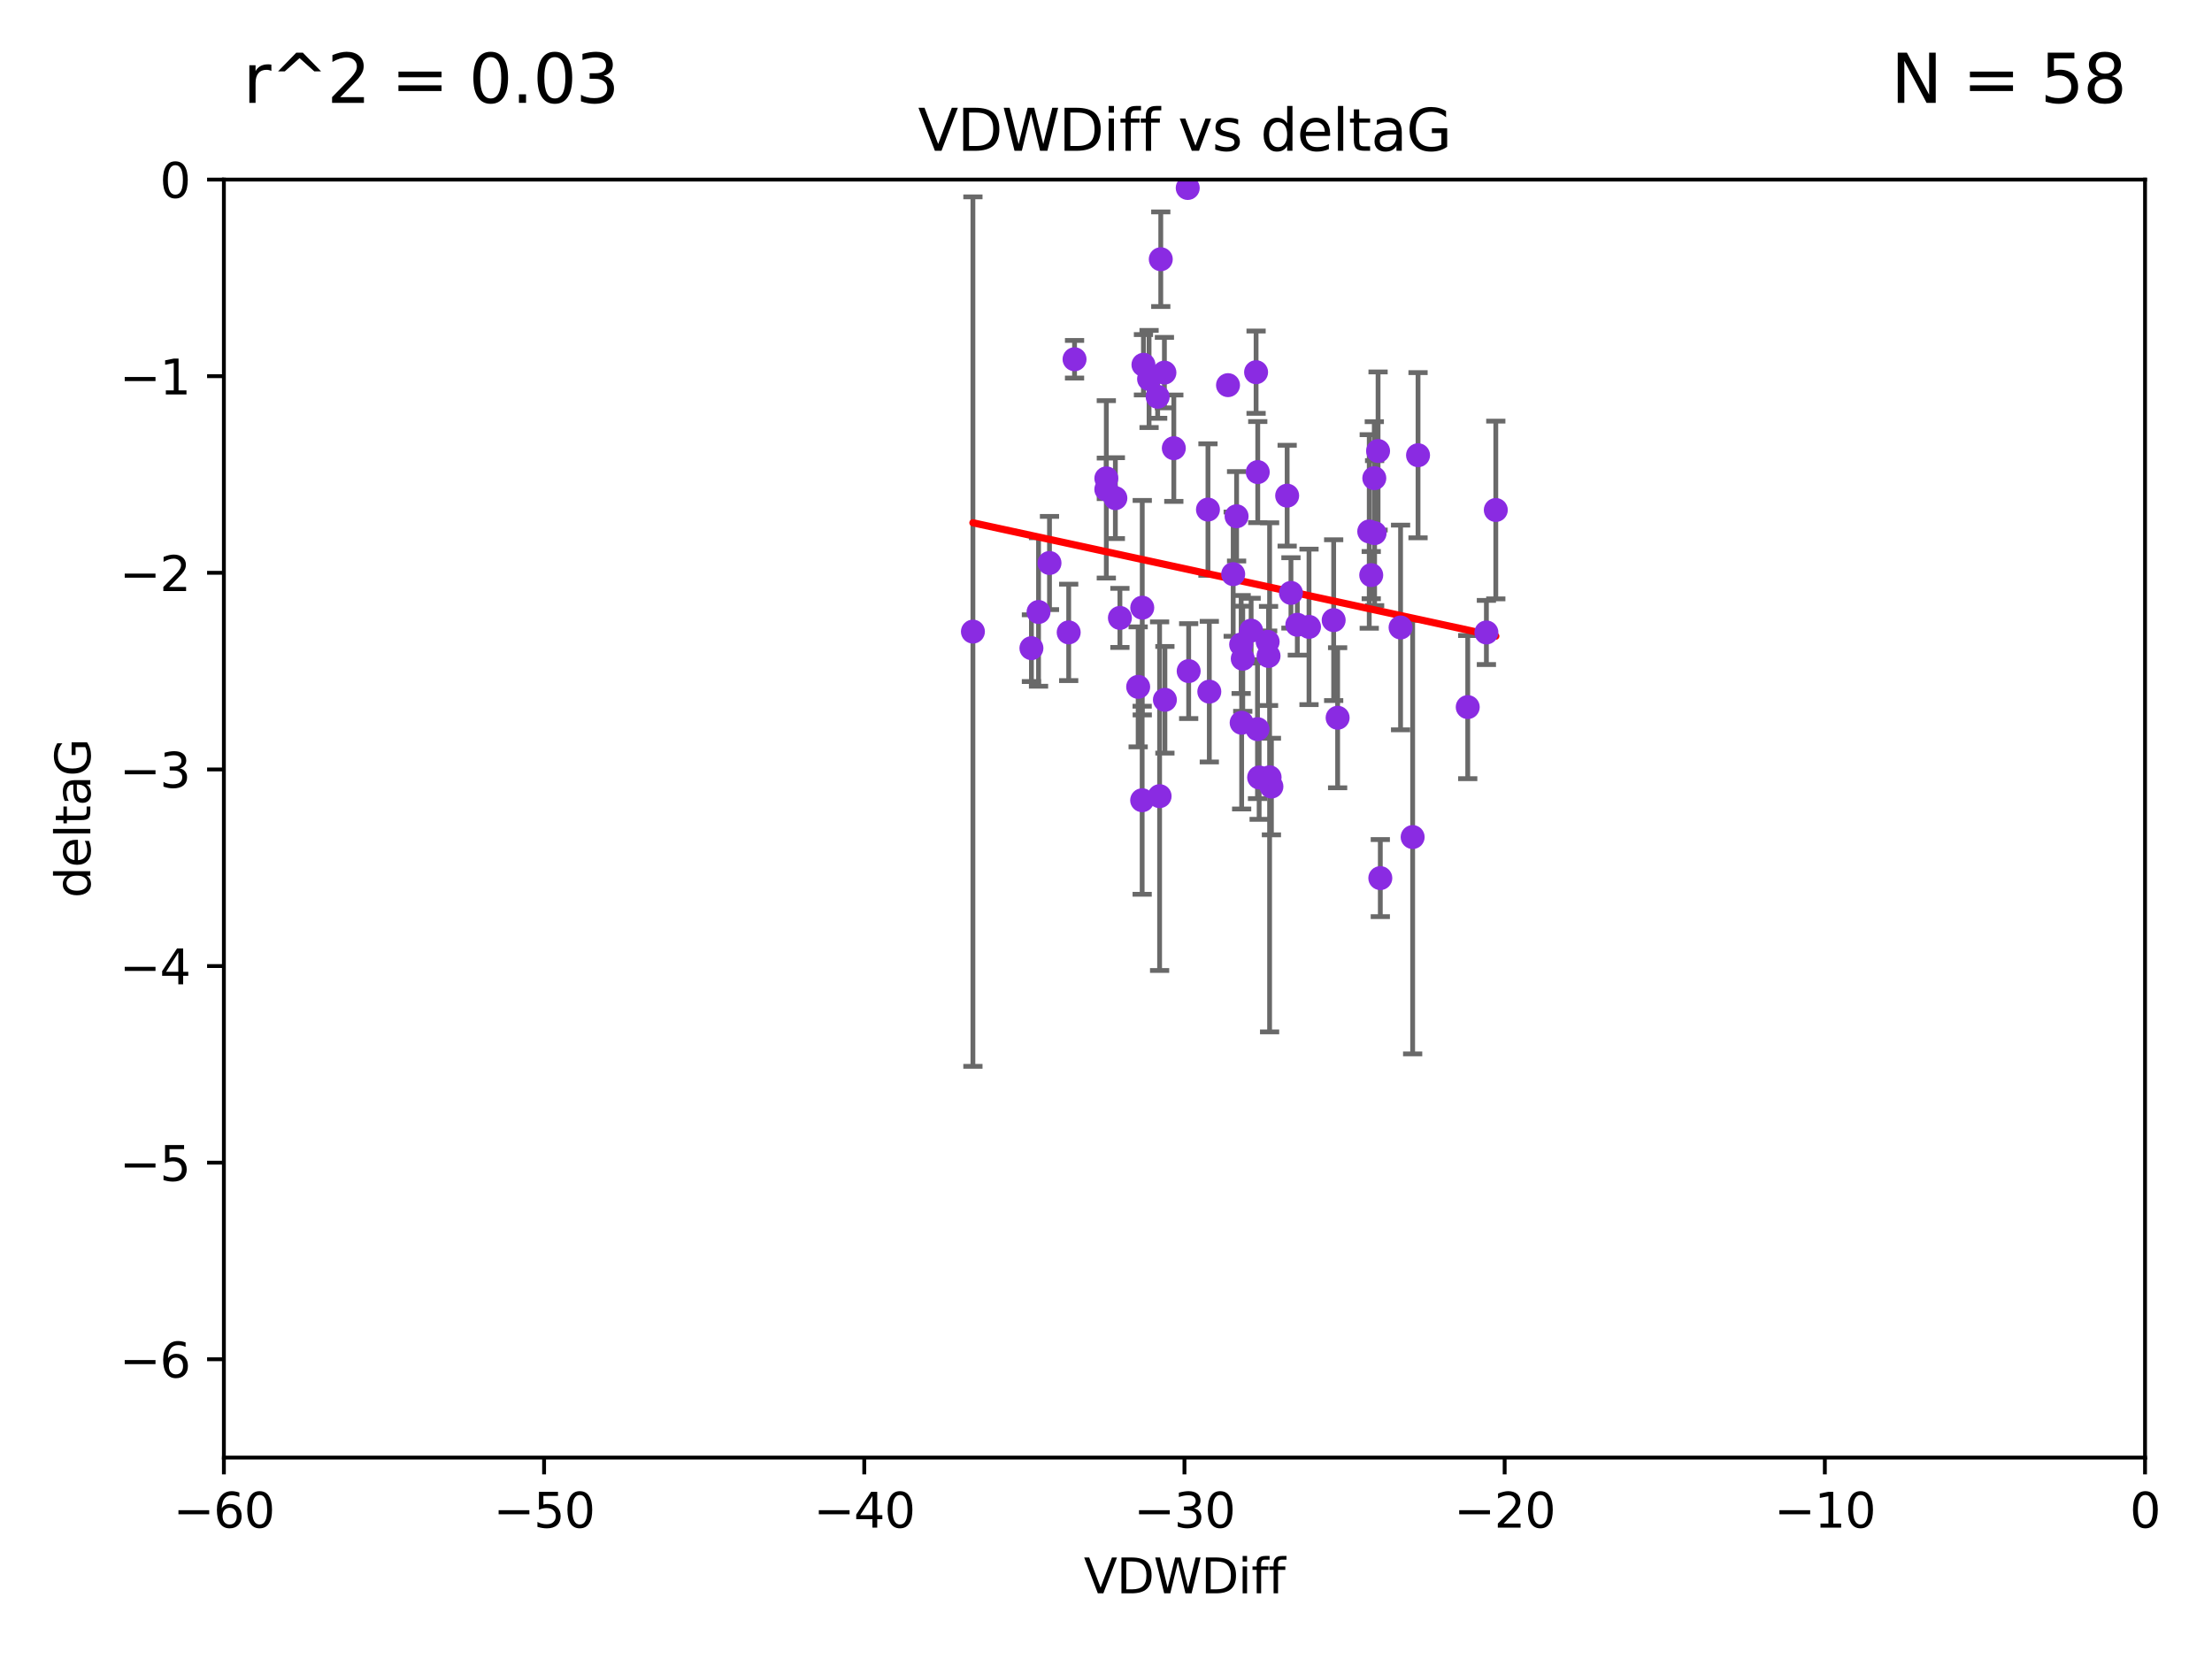 <?xml version="1.0" encoding="utf-8" standalone="no"?>
<!DOCTYPE svg PUBLIC "-//W3C//DTD SVG 1.1//EN"
  "http://www.w3.org/Graphics/SVG/1.1/DTD/svg11.dtd">
<svg xmlns:xlink="http://www.w3.org/1999/xlink" width="460.8pt" height="345.6pt" viewBox="0 0 460.8 345.6" xmlns="http://www.w3.org/2000/svg" version="1.1">
 <defs>
  <style type="text/css">*{stroke-linejoin: round; stroke-linecap: butt}</style>
 </defs>
 <g id="figure_1">
  <g id="patch_1">
   <path d="M 0 345.6 
L 460.8 345.6 
L 460.8 0 
L 0 0 
z
" style="fill: #ffffff"/>
  </g>
  <g id="axes_1">
   <g id="patch_2">
    <path d="M 46.64 303.64 
L 446.85 303.64 
L 446.85 37.411 
L 46.64 37.411 
z
" style="fill: #ffffff"/>
   </g>
   <g id="PathCollection_1">
    <defs>
     <path id="m2005859d68" d="M 0 1.118 
C 0.297 1.118 0.581 1 0.791 0.791 
C 1 0.581 1.118 0.297 1.118 0 
C 1.118 -0.297 1 -0.581 0.791 -0.791 
C 0.581 -1 0.297 -1.118 0 -1.118 
C -0.297 -1.118 -0.581 -1 -0.791 -0.791 
C -1 -0.581 -1.118 -0.297 -1.118 0 
C -1.118 0.297 -1 0.581 -0.791 0.791 
C -0.581 1 -0.297 1.118 0 1.118 
z
" style="stroke: #8a2be2"/>
    </defs>
    <g clip-path="url(#p3352adc3b6)">
     <use xlink:href="#m2005859d68" x="222.628" y="131.738" style="fill: #8a2be2; stroke: #8a2be2"/>
     <use xlink:href="#m2005859d68" x="270.255" y="130.152" style="fill: #8a2be2; stroke: #8a2be2"/>
     <use xlink:href="#m2005859d68" x="272.691" y="130.591" style="fill: #8a2be2; stroke: #8a2be2"/>
     <use xlink:href="#m2005859d68" x="232.351" y="103.772" style="fill: #8a2be2; stroke: #8a2be2"/>
     <use xlink:href="#m2005859d68" x="218.629" y="117.281" style="fill: #8a2be2; stroke: #8a2be2"/>
     <use xlink:href="#m2005859d68" x="241.81" y="54" style="fill: #8a2be2; stroke: #8a2be2"/>
     <use xlink:href="#m2005859d68" x="285.653" y="119.807" style="fill: #8a2be2; stroke: #8a2be2"/>
     <use xlink:href="#m2005859d68" x="216.346" y="127.49" style="fill: #8a2be2; stroke: #8a2be2"/>
     <use xlink:href="#m2005859d68" x="251.922" y="144.083" style="fill: #8a2be2; stroke: #8a2be2"/>
     <use xlink:href="#m2005859d68" x="257.603" y="107.55" style="fill: #8a2be2; stroke: #8a2be2"/>
     <use xlink:href="#m2005859d68" x="247.623" y="139.804" style="fill: #8a2be2; stroke: #8a2be2"/>
     <use xlink:href="#m2005859d68" x="237.933" y="166.706" style="fill: #8a2be2; stroke: #8a2be2"/>
     <use xlink:href="#m2005859d68" x="277.828" y="129.186" style="fill: #8a2be2; stroke: #8a2be2"/>
     <use xlink:href="#m2005859d68" x="233.298" y="128.721" style="fill: #8a2be2; stroke: #8a2be2"/>
     <use xlink:href="#m2005859d68" x="237.952" y="126.591" style="fill: #8a2be2; stroke: #8a2be2"/>
     <use xlink:href="#m2005859d68" x="295.403" y="94.831" style="fill: #8a2be2; stroke: #8a2be2"/>
     <use xlink:href="#m2005859d68" x="251.64" y="106.155" style="fill: #8a2be2; stroke: #8a2be2"/>
     <use xlink:href="#m2005859d68" x="230.466" y="101.94" style="fill: #8a2be2; stroke: #8a2be2"/>
     <use xlink:href="#m2005859d68" x="230.472" y="99.652" style="fill: #8a2be2; stroke: #8a2be2"/>
     <use xlink:href="#m2005859d68" x="264.48" y="161.933" style="fill: #8a2be2; stroke: #8a2be2"/>
     <use xlink:href="#m2005859d68" x="262.013" y="98.346" style="fill: #8a2be2; stroke: #8a2be2"/>
     <use xlink:href="#m2005859d68" x="264.859" y="163.849" style="fill: #8a2be2; stroke: #8a2be2"/>
     <use xlink:href="#m2005859d68" x="305.756" y="147.302" style="fill: #8a2be2; stroke: #8a2be2"/>
     <use xlink:href="#m2005859d68" x="242.569" y="77.62" style="fill: #8a2be2; stroke: #8a2be2"/>
     <use xlink:href="#m2005859d68" x="286.356" y="111.058" style="fill: #8a2be2; stroke: #8a2be2"/>
     <use xlink:href="#m2005859d68" x="294.281" y="174.377" style="fill: #8a2be2; stroke: #8a2be2"/>
     <use xlink:href="#m2005859d68" x="241.567" y="165.854" style="fill: #8a2be2; stroke: #8a2be2"/>
     <use xlink:href="#m2005859d68" x="202.676" y="131.573" style="fill: #8a2be2; stroke: #8a2be2"/>
     <use xlink:href="#m2005859d68" x="264.077" y="133.69" style="fill: #8a2be2; stroke: #8a2be2"/>
     <use xlink:href="#m2005859d68" x="247.425" y="39.16" style="fill: #8a2be2; stroke: #8a2be2"/>
     <use xlink:href="#m2005859d68" x="214.864" y="135.024" style="fill: #8a2be2; stroke: #8a2be2"/>
     <use xlink:href="#m2005859d68" x="278.652" y="149.522" style="fill: #8a2be2; stroke: #8a2be2"/>
     <use xlink:href="#m2005859d68" x="258.889" y="137.229" style="fill: #8a2be2; stroke: #8a2be2"/>
     <use xlink:href="#m2005859d68" x="244.528" y="93.369" style="fill: #8a2be2; stroke: #8a2be2"/>
     <use xlink:href="#m2005859d68" x="237.101" y="143.085" style="fill: #8a2be2; stroke: #8a2be2"/>
     <use xlink:href="#m2005859d68" x="268.928" y="123.512" style="fill: #8a2be2; stroke: #8a2be2"/>
     <use xlink:href="#m2005859d68" x="241.163" y="82.653" style="fill: #8a2be2; stroke: #8a2be2"/>
     <use xlink:href="#m2005859d68" x="255.818" y="80.234" style="fill: #8a2be2; stroke: #8a2be2"/>
     <use xlink:href="#m2005859d68" x="223.848" y="74.836" style="fill: #8a2be2; stroke: #8a2be2"/>
     <use xlink:href="#m2005859d68" x="285.238" y="110.714" style="fill: #8a2be2; stroke: #8a2be2"/>
     <use xlink:href="#m2005859d68" x="238.202" y="75.988" style="fill: #8a2be2; stroke: #8a2be2"/>
     <use xlink:href="#m2005859d68" x="239.372" y="78.949" style="fill: #8a2be2; stroke: #8a2be2"/>
     <use xlink:href="#m2005859d68" x="286.292" y="99.615" style="fill: #8a2be2; stroke: #8a2be2"/>
     <use xlink:href="#m2005859d68" x="256.898" y="119.604" style="fill: #8a2be2; stroke: #8a2be2"/>
     <use xlink:href="#m2005859d68" x="260.633" y="131.372" style="fill: #8a2be2; stroke: #8a2be2"/>
     <use xlink:href="#m2005859d68" x="309.644" y="131.753" style="fill: #8a2be2; stroke: #8a2be2"/>
     <use xlink:href="#m2005859d68" x="311.603" y="106.242" style="fill: #8a2be2; stroke: #8a2be2"/>
     <use xlink:href="#m2005859d68" x="261.962" y="151.893" style="fill: #8a2be2; stroke: #8a2be2"/>
     <use xlink:href="#m2005859d68" x="291.765" y="130.716" style="fill: #8a2be2; stroke: #8a2be2"/>
     <use xlink:href="#m2005859d68" x="287.544" y="182.925" style="fill: #8a2be2; stroke: #8a2be2"/>
     <use xlink:href="#m2005859d68" x="261.666" y="77.536" style="fill: #8a2be2; stroke: #8a2be2"/>
     <use xlink:href="#m2005859d68" x="264.26" y="136.649" style="fill: #8a2be2; stroke: #8a2be2"/>
     <use xlink:href="#m2005859d68" x="287.077" y="93.95" style="fill: #8a2be2; stroke: #8a2be2"/>
     <use xlink:href="#m2005859d68" x="262.303" y="161.962" style="fill: #8a2be2; stroke: #8a2be2"/>
     <use xlink:href="#m2005859d68" x="242.67" y="145.779" style="fill: #8a2be2; stroke: #8a2be2"/>
     <use xlink:href="#m2005859d68" x="258.557" y="134.259" style="fill: #8a2be2; stroke: #8a2be2"/>
     <use xlink:href="#m2005859d68" x="268.139" y="103.254" style="fill: #8a2be2; stroke: #8a2be2"/>
     <use xlink:href="#m2005859d68" x="258.659" y="150.563" style="fill: #8a2be2; stroke: #8a2be2"/>
    </g>
   </g>
   <g id="matplotlib.axis_1">
    <g id="xtick_1">
     <g id="line2d_1">
      <defs>
       <path id="md7837540b9" d="M 0 0 
L 0 3.5 
" style="stroke: #000000; stroke-width: 0.8"/>
      </defs>
      <g>
       <use xlink:href="#md7837540b9" x="46.64" y="303.64" style="stroke: #000000; stroke-width: 0.8"/>
      </g>
     </g>
     <g id="text_1">
      <!-- −60 -->
      <g transform="translate(36.088 318.238)scale(0.1 -0.1)">
       <defs>
        <path id="DejaVuSans-2212" d="M 678 2272 
L 4684 2272 
L 4684 1741 
L 678 1741 
L 678 2272 
z
" transform="scale(0.016)"/>
        <path id="DejaVuSans-36" d="M 2113 2584 
Q 1688 2584 1439 2293 
Q 1191 2003 1191 1497 
Q 1191 994 1439 701 
Q 1688 409 2113 409 
Q 2538 409 2786 701 
Q 3034 994 3034 1497 
Q 3034 2003 2786 2293 
Q 2538 2584 2113 2584 
z
M 3366 4563 
L 3366 3988 
Q 3128 4100 2886 4159 
Q 2644 4219 2406 4219 
Q 1781 4219 1451 3797 
Q 1122 3375 1075 2522 
Q 1259 2794 1537 2939 
Q 1816 3084 2150 3084 
Q 2853 3084 3261 2657 
Q 3669 2231 3669 1497 
Q 3669 778 3244 343 
Q 2819 -91 2113 -91 
Q 1303 -91 875 529 
Q 447 1150 447 2328 
Q 447 3434 972 4092 
Q 1497 4750 2381 4750 
Q 2619 4750 2861 4703 
Q 3103 4656 3366 4563 
z
" transform="scale(0.016)"/>
        <path id="DejaVuSans-30" d="M 2034 4250 
Q 1547 4250 1301 3770 
Q 1056 3291 1056 2328 
Q 1056 1369 1301 889 
Q 1547 409 2034 409 
Q 2525 409 2770 889 
Q 3016 1369 3016 2328 
Q 3016 3291 2770 3770 
Q 2525 4250 2034 4250 
z
M 2034 4750 
Q 2819 4750 3233 4129 
Q 3647 3509 3647 2328 
Q 3647 1150 3233 529 
Q 2819 -91 2034 -91 
Q 1250 -91 836 529 
Q 422 1150 422 2328 
Q 422 3509 836 4129 
Q 1250 4750 2034 4750 
z
" transform="scale(0.016)"/>
       </defs>
       <use xlink:href="#DejaVuSans-2212"/>
       <use xlink:href="#DejaVuSans-36" x="83.789"/>
       <use xlink:href="#DejaVuSans-30" x="147.412"/>
      </g>
     </g>
    </g>
    <g id="xtick_2">
     <g id="line2d_2">
      <g>
       <use xlink:href="#md7837540b9" x="113.342" y="303.64" style="stroke: #000000; stroke-width: 0.8"/>
      </g>
     </g>
     <g id="text_2">
      <!-- −50 -->
      <g transform="translate(102.789 318.238)scale(0.1 -0.1)">
       <defs>
        <path id="DejaVuSans-35" d="M 691 4666 
L 3169 4666 
L 3169 4134 
L 1269 4134 
L 1269 2991 
Q 1406 3038 1543 3061 
Q 1681 3084 1819 3084 
Q 2600 3084 3056 2656 
Q 3513 2228 3513 1497 
Q 3513 744 3044 326 
Q 2575 -91 1722 -91 
Q 1428 -91 1123 -41 
Q 819 9 494 109 
L 494 744 
Q 775 591 1075 516 
Q 1375 441 1709 441 
Q 2250 441 2565 725 
Q 2881 1009 2881 1497 
Q 2881 1984 2565 2268 
Q 2250 2553 1709 2553 
Q 1456 2553 1204 2497 
Q 953 2441 691 2322 
L 691 4666 
z
" transform="scale(0.016)"/>
       </defs>
       <use xlink:href="#DejaVuSans-2212"/>
       <use xlink:href="#DejaVuSans-35" x="83.789"/>
       <use xlink:href="#DejaVuSans-30" x="147.412"/>
      </g>
     </g>
    </g>
    <g id="xtick_3">
     <g id="line2d_3">
      <g>
       <use xlink:href="#md7837540b9" x="180.043" y="303.64" style="stroke: #000000; stroke-width: 0.8"/>
      </g>
     </g>
     <g id="text_3">
      <!-- −40 -->
      <g transform="translate(169.491 318.238)scale(0.1 -0.1)">
       <defs>
        <path id="DejaVuSans-34" d="M 2419 4116 
L 825 1625 
L 2419 1625 
L 2419 4116 
z
M 2253 4666 
L 3047 4666 
L 3047 1625 
L 3713 1625 
L 3713 1100 
L 3047 1100 
L 3047 0 
L 2419 0 
L 2419 1100 
L 313 1100 
L 313 1709 
L 2253 4666 
z
" transform="scale(0.016)"/>
       </defs>
       <use xlink:href="#DejaVuSans-2212"/>
       <use xlink:href="#DejaVuSans-34" x="83.789"/>
       <use xlink:href="#DejaVuSans-30" x="147.412"/>
      </g>
     </g>
    </g>
    <g id="xtick_4">
     <g id="line2d_4">
      <g>
       <use xlink:href="#md7837540b9" x="246.745" y="303.64" style="stroke: #000000; stroke-width: 0.8"/>
      </g>
     </g>
     <g id="text_4">
      <!-- −30 -->
      <g transform="translate(236.193 318.238)scale(0.1 -0.1)">
       <defs>
        <path id="DejaVuSans-33" d="M 2597 2516 
Q 3050 2419 3304 2112 
Q 3559 1806 3559 1356 
Q 3559 666 3084 287 
Q 2609 -91 1734 -91 
Q 1441 -91 1130 -33 
Q 819 25 488 141 
L 488 750 
Q 750 597 1062 519 
Q 1375 441 1716 441 
Q 2309 441 2620 675 
Q 2931 909 2931 1356 
Q 2931 1769 2642 2001 
Q 2353 2234 1838 2234 
L 1294 2234 
L 1294 2753 
L 1863 2753 
Q 2328 2753 2575 2939 
Q 2822 3125 2822 3475 
Q 2822 3834 2567 4026 
Q 2313 4219 1838 4219 
Q 1578 4219 1281 4162 
Q 984 4106 628 3988 
L 628 4550 
Q 988 4650 1302 4700 
Q 1616 4750 1894 4750 
Q 2613 4750 3031 4423 
Q 3450 4097 3450 3541 
Q 3450 3153 3228 2886 
Q 3006 2619 2597 2516 
z
" transform="scale(0.016)"/>
       </defs>
       <use xlink:href="#DejaVuSans-2212"/>
       <use xlink:href="#DejaVuSans-33" x="83.789"/>
       <use xlink:href="#DejaVuSans-30" x="147.412"/>
      </g>
     </g>
    </g>
    <g id="xtick_5">
     <g id="line2d_5">
      <g>
       <use xlink:href="#md7837540b9" x="313.447" y="303.64" style="stroke: #000000; stroke-width: 0.8"/>
      </g>
     </g>
     <g id="text_5">
      <!-- −20 -->
      <g transform="translate(302.894 318.238)scale(0.1 -0.1)">
       <defs>
        <path id="DejaVuSans-32" d="M 1228 531 
L 3431 531 
L 3431 0 
L 469 0 
L 469 531 
Q 828 903 1448 1529 
Q 2069 2156 2228 2338 
Q 2531 2678 2651 2914 
Q 2772 3150 2772 3378 
Q 2772 3750 2511 3984 
Q 2250 4219 1831 4219 
Q 1534 4219 1204 4116 
Q 875 4013 500 3803 
L 500 4441 
Q 881 4594 1212 4672 
Q 1544 4750 1819 4750 
Q 2544 4750 2975 4387 
Q 3406 4025 3406 3419 
Q 3406 3131 3298 2873 
Q 3191 2616 2906 2266 
Q 2828 2175 2409 1742 
Q 1991 1309 1228 531 
z
" transform="scale(0.016)"/>
       </defs>
       <use xlink:href="#DejaVuSans-2212"/>
       <use xlink:href="#DejaVuSans-32" x="83.789"/>
       <use xlink:href="#DejaVuSans-30" x="147.412"/>
      </g>
     </g>
    </g>
    <g id="xtick_6">
     <g id="line2d_6">
      <g>
       <use xlink:href="#md7837540b9" x="380.148" y="303.64" style="stroke: #000000; stroke-width: 0.8"/>
      </g>
     </g>
     <g id="text_6">
      <!-- −10 -->
      <g transform="translate(369.596 318.238)scale(0.1 -0.1)">
       <defs>
        <path id="DejaVuSans-31" d="M 794 531 
L 1825 531 
L 1825 4091 
L 703 3866 
L 703 4441 
L 1819 4666 
L 2450 4666 
L 2450 531 
L 3481 531 
L 3481 0 
L 794 0 
L 794 531 
z
" transform="scale(0.016)"/>
       </defs>
       <use xlink:href="#DejaVuSans-2212"/>
       <use xlink:href="#DejaVuSans-31" x="83.789"/>
       <use xlink:href="#DejaVuSans-30" x="147.412"/>
      </g>
     </g>
    </g>
    <g id="xtick_7">
     <g id="line2d_7">
      <g>
       <use xlink:href="#md7837540b9" x="446.85" y="303.64" style="stroke: #000000; stroke-width: 0.8"/>
      </g>
     </g>
     <g id="text_7">
      <!-- 0 -->
      <g transform="translate(443.669 318.238)scale(0.1 -0.1)">
       <use xlink:href="#DejaVuSans-30"/>
      </g>
     </g>
    </g>
    <g id="text_8">
     <!-- VDWDiff -->
     <g transform="translate(225.772 331.917)scale(0.1 -0.1)">
      <defs>
       <path id="DejaVuSans-56" d="M 1831 0 
L 50 4666 
L 709 4666 
L 2188 738 
L 3669 4666 
L 4325 4666 
L 2547 0 
L 1831 0 
z
" transform="scale(0.016)"/>
       <path id="DejaVuSans-44" d="M 1259 4147 
L 1259 519 
L 2022 519 
Q 2988 519 3436 956 
Q 3884 1394 3884 2338 
Q 3884 3275 3436 3711 
Q 2988 4147 2022 4147 
L 1259 4147 
z
M 628 4666 
L 1925 4666 
Q 3281 4666 3915 4102 
Q 4550 3538 4550 2338 
Q 4550 1131 3912 565 
Q 3275 0 1925 0 
L 628 0 
L 628 4666 
z
" transform="scale(0.016)"/>
       <path id="DejaVuSans-57" d="M 213 4666 
L 850 4666 
L 1831 722 
L 2809 4666 
L 3519 4666 
L 4500 722 
L 5478 4666 
L 6119 4666 
L 4947 0 
L 4153 0 
L 3169 4050 
L 2175 0 
L 1381 0 
L 213 4666 
z
" transform="scale(0.016)"/>
       <path id="DejaVuSans-69" d="M 603 3500 
L 1178 3500 
L 1178 0 
L 603 0 
L 603 3500 
z
M 603 4863 
L 1178 4863 
L 1178 4134 
L 603 4134 
L 603 4863 
z
" transform="scale(0.016)"/>
       <path id="DejaVuSans-66" d="M 2375 4863 
L 2375 4384 
L 1825 4384 
Q 1516 4384 1395 4259 
Q 1275 4134 1275 3809 
L 1275 3500 
L 2222 3500 
L 2222 3053 
L 1275 3053 
L 1275 0 
L 697 0 
L 697 3053 
L 147 3053 
L 147 3500 
L 697 3500 
L 697 3744 
Q 697 4328 969 4595 
Q 1241 4863 1831 4863 
L 2375 4863 
z
" transform="scale(0.016)"/>
      </defs>
      <use xlink:href="#DejaVuSans-56"/>
      <use xlink:href="#DejaVuSans-44" x="68.408"/>
      <use xlink:href="#DejaVuSans-57" x="145.41"/>
      <use xlink:href="#DejaVuSans-44" x="244.287"/>
      <use xlink:href="#DejaVuSans-69" x="321.289"/>
      <use xlink:href="#DejaVuSans-66" x="349.072"/>
      <use xlink:href="#DejaVuSans-66" x="384.277"/>
     </g>
    </g>
   </g>
   <g id="matplotlib.axis_2">
    <g id="ytick_1">
     <g id="line2d_8">
      <defs>
       <path id="ma04eb70da2" d="M 0 0 
L -3.5 0 
" style="stroke: #000000; stroke-width: 0.8"/>
      </defs>
      <g>
       <use xlink:href="#ma04eb70da2" x="46.64" y="283.161" style="stroke: #000000; stroke-width: 0.8"/>
      </g>
     </g>
     <g id="text_9">
      <!-- −6 -->
      <g transform="translate(24.898 286.96)scale(0.1 -0.1)">
       <use xlink:href="#DejaVuSans-2212"/>
       <use xlink:href="#DejaVuSans-36" x="83.789"/>
      </g>
     </g>
    </g>
    <g id="ytick_2">
     <g id="line2d_9">
      <g>
       <use xlink:href="#ma04eb70da2" x="46.64" y="242.203" style="stroke: #000000; stroke-width: 0.8"/>
      </g>
     </g>
     <g id="text_10">
      <!-- −5 -->
      <g transform="translate(24.898 246.002)scale(0.1 -0.1)">
       <use xlink:href="#DejaVuSans-2212"/>
       <use xlink:href="#DejaVuSans-35" x="83.789"/>
      </g>
     </g>
    </g>
    <g id="ytick_3">
     <g id="line2d_10">
      <g>
       <use xlink:href="#ma04eb70da2" x="46.64" y="201.244" style="stroke: #000000; stroke-width: 0.8"/>
      </g>
     </g>
     <g id="text_11">
      <!-- −4 -->
      <g transform="translate(24.898 205.044)scale(0.1 -0.1)">
       <use xlink:href="#DejaVuSans-2212"/>
       <use xlink:href="#DejaVuSans-34" x="83.789"/>
      </g>
     </g>
    </g>
    <g id="ytick_4">
     <g id="line2d_11">
      <g>
       <use xlink:href="#ma04eb70da2" x="46.64" y="160.286" style="stroke: #000000; stroke-width: 0.8"/>
      </g>
     </g>
     <g id="text_12">
      <!-- −3 -->
      <g transform="translate(24.898 164.085)scale(0.1 -0.1)">
       <use xlink:href="#DejaVuSans-2212"/>
       <use xlink:href="#DejaVuSans-33" x="83.789"/>
      </g>
     </g>
    </g>
    <g id="ytick_5">
     <g id="line2d_12">
      <g>
       <use xlink:href="#ma04eb70da2" x="46.64" y="119.328" style="stroke: #000000; stroke-width: 0.8"/>
      </g>
     </g>
     <g id="text_13">
      <!-- −2 -->
      <g transform="translate(24.898 123.127)scale(0.1 -0.1)">
       <use xlink:href="#DejaVuSans-2212"/>
       <use xlink:href="#DejaVuSans-32" x="83.789"/>
      </g>
     </g>
    </g>
    <g id="ytick_6">
     <g id="line2d_13">
      <g>
       <use xlink:href="#ma04eb70da2" x="46.64" y="78.369" style="stroke: #000000; stroke-width: 0.8"/>
      </g>
     </g>
     <g id="text_14">
      <!-- −1 -->
      <g transform="translate(24.898 82.169)scale(0.1 -0.1)">
       <use xlink:href="#DejaVuSans-2212"/>
       <use xlink:href="#DejaVuSans-31" x="83.789"/>
      </g>
     </g>
    </g>
    <g id="ytick_7">
     <g id="line2d_14">
      <g>
       <use xlink:href="#ma04eb70da2" x="46.64" y="37.411" style="stroke: #000000; stroke-width: 0.8"/>
      </g>
     </g>
     <g id="text_15">
      <!-- 0 -->
      <g transform="translate(33.278 41.21)scale(0.1 -0.1)">
       <use xlink:href="#DejaVuSans-30"/>
      </g>
     </g>
    </g>
    <g id="text_16">
     <!-- deltaG -->
     <g transform="translate(18.818 187.064)rotate(-90)scale(0.1 -0.1)">
      <defs>
       <path id="DejaVuSans-64" d="M 2906 2969 
L 2906 4863 
L 3481 4863 
L 3481 0 
L 2906 0 
L 2906 525 
Q 2725 213 2448 61 
Q 2172 -91 1784 -91 
Q 1150 -91 751 415 
Q 353 922 353 1747 
Q 353 2572 751 3078 
Q 1150 3584 1784 3584 
Q 2172 3584 2448 3432 
Q 2725 3281 2906 2969 
z
M 947 1747 
Q 947 1113 1208 752 
Q 1469 391 1925 391 
Q 2381 391 2643 752 
Q 2906 1113 2906 1747 
Q 2906 2381 2643 2742 
Q 2381 3103 1925 3103 
Q 1469 3103 1208 2742 
Q 947 2381 947 1747 
z
" transform="scale(0.016)"/>
       <path id="DejaVuSans-65" d="M 3597 1894 
L 3597 1613 
L 953 1613 
Q 991 1019 1311 708 
Q 1631 397 2203 397 
Q 2534 397 2845 478 
Q 3156 559 3463 722 
L 3463 178 
Q 3153 47 2828 -22 
Q 2503 -91 2169 -91 
Q 1331 -91 842 396 
Q 353 884 353 1716 
Q 353 2575 817 3079 
Q 1281 3584 2069 3584 
Q 2775 3584 3186 3129 
Q 3597 2675 3597 1894 
z
M 3022 2063 
Q 3016 2534 2758 2815 
Q 2500 3097 2075 3097 
Q 1594 3097 1305 2825 
Q 1016 2553 972 2059 
L 3022 2063 
z
" transform="scale(0.016)"/>
       <path id="DejaVuSans-6c" d="M 603 4863 
L 1178 4863 
L 1178 0 
L 603 0 
L 603 4863 
z
" transform="scale(0.016)"/>
       <path id="DejaVuSans-74" d="M 1172 4494 
L 1172 3500 
L 2356 3500 
L 2356 3053 
L 1172 3053 
L 1172 1153 
Q 1172 725 1289 603 
Q 1406 481 1766 481 
L 2356 481 
L 2356 0 
L 1766 0 
Q 1100 0 847 248 
Q 594 497 594 1153 
L 594 3053 
L 172 3053 
L 172 3500 
L 594 3500 
L 594 4494 
L 1172 4494 
z
" transform="scale(0.016)"/>
       <path id="DejaVuSans-61" d="M 2194 1759 
Q 1497 1759 1228 1600 
Q 959 1441 959 1056 
Q 959 750 1161 570 
Q 1363 391 1709 391 
Q 2188 391 2477 730 
Q 2766 1069 2766 1631 
L 2766 1759 
L 2194 1759 
z
M 3341 1997 
L 3341 0 
L 2766 0 
L 2766 531 
Q 2569 213 2275 61 
Q 1981 -91 1556 -91 
Q 1019 -91 701 211 
Q 384 513 384 1019 
Q 384 1609 779 1909 
Q 1175 2209 1959 2209 
L 2766 2209 
L 2766 2266 
Q 2766 2663 2505 2880 
Q 2244 3097 1772 3097 
Q 1472 3097 1187 3025 
Q 903 2953 641 2809 
L 641 3341 
Q 956 3463 1253 3523 
Q 1550 3584 1831 3584 
Q 2591 3584 2966 3190 
Q 3341 2797 3341 1997 
z
" transform="scale(0.016)"/>
       <path id="DejaVuSans-47" d="M 3809 666 
L 3809 1919 
L 2778 1919 
L 2778 2438 
L 4434 2438 
L 4434 434 
Q 4069 175 3628 42 
Q 3188 -91 2688 -91 
Q 1594 -91 976 548 
Q 359 1188 359 2328 
Q 359 3472 976 4111 
Q 1594 4750 2688 4750 
Q 3144 4750 3555 4637 
Q 3966 4525 4313 4306 
L 4313 3634 
Q 3963 3931 3569 4081 
Q 3175 4231 2741 4231 
Q 1884 4231 1454 3753 
Q 1025 3275 1025 2328 
Q 1025 1384 1454 906 
Q 1884 428 2741 428 
Q 3075 428 3337 486 
Q 3600 544 3809 666 
z
" transform="scale(0.016)"/>
      </defs>
      <use xlink:href="#DejaVuSans-64"/>
      <use xlink:href="#DejaVuSans-65" x="63.477"/>
      <use xlink:href="#DejaVuSans-6c" x="125"/>
      <use xlink:href="#DejaVuSans-74" x="152.783"/>
      <use xlink:href="#DejaVuSans-61" x="191.992"/>
      <use xlink:href="#DejaVuSans-47" x="253.271"/>
     </g>
    </g>
   </g>
   <g id="LineCollection_1">
    <path d="M 222.628 141.779 
L 222.628 121.697 
" clip-path="url(#p3352adc3b6)" style="fill: none; stroke: #696969"/>
    <path d="M 270.255 136.478 
L 270.255 123.825 
" clip-path="url(#p3352adc3b6)" style="fill: none; stroke: #696969"/>
    <path d="M 272.691 146.787 
L 272.691 114.395 
" clip-path="url(#p3352adc3b6)" style="fill: none; stroke: #696969"/>
    <path d="M 232.351 112.194 
L 232.351 95.35 
" clip-path="url(#p3352adc3b6)" style="fill: none; stroke: #696969"/>
    <path d="M 218.629 126.989 
L 218.629 107.572 
" clip-path="url(#p3352adc3b6)" style="fill: none; stroke: #696969"/>
    <path d="M 241.81 63.857 
L 241.81 44.143 
" clip-path="url(#p3352adc3b6)" style="fill: none; stroke: #696969"/>
    <path d="M 285.653 124.723 
L 285.653 114.891 
" clip-path="url(#p3352adc3b6)" style="fill: none; stroke: #696969"/>
    <path d="M 216.346 142.954 
L 216.346 112.026 
" clip-path="url(#p3352adc3b6)" style="fill: none; stroke: #696969"/>
    <path d="M 251.922 158.734 
L 251.922 129.432 
" clip-path="url(#p3352adc3b6)" style="fill: none; stroke: #696969"/>
    <path d="M 257.603 116.861 
L 257.603 98.24 
" clip-path="url(#p3352adc3b6)" style="fill: none; stroke: #696969"/>
    <path d="M 247.623 149.688 
L 247.623 129.92 
" clip-path="url(#p3352adc3b6)" style="fill: none; stroke: #696969"/>
    <path d="M 237.933 186.295 
L 237.933 147.116 
" clip-path="url(#p3352adc3b6)" style="fill: none; stroke: #696969"/>
    <path d="M 277.828 145.935 
L 277.828 112.438 
" clip-path="url(#p3352adc3b6)" style="fill: none; stroke: #696969"/>
    <path d="M 233.298 134.873 
L 233.298 122.57 
" clip-path="url(#p3352adc3b6)" style="fill: none; stroke: #696969"/>
    <path d="M 237.952 148.931 
L 237.952 104.252 
" clip-path="url(#p3352adc3b6)" style="fill: none; stroke: #696969"/>
    <path d="M 295.403 112.038 
L 295.403 77.624 
" clip-path="url(#p3352adc3b6)" style="fill: none; stroke: #696969"/>
    <path d="M 251.64 119.854 
L 251.64 92.457 
" clip-path="url(#p3352adc3b6)" style="fill: none; stroke: #696969"/>
    <path d="M 230.466 120.415 
L 230.466 83.464 
" clip-path="url(#p3352adc3b6)" style="fill: none; stroke: #696969"/>
    <path d="M 230.472 103.878 
L 230.472 95.426 
" clip-path="url(#p3352adc3b6)" style="fill: none; stroke: #696969"/>
    <path d="M 264.48 214.964 
L 264.48 108.903 
" clip-path="url(#p3352adc3b6)" style="fill: none; stroke: #696969"/>
    <path d="M 262.013 108.877 
L 262.013 87.816 
" clip-path="url(#p3352adc3b6)" style="fill: none; stroke: #696969"/>
    <path d="M 264.859 173.91 
L 264.859 153.787 
" clip-path="url(#p3352adc3b6)" style="fill: none; stroke: #696969"/>
    <path d="M 305.756 162.215 
L 305.756 132.39 
" clip-path="url(#p3352adc3b6)" style="fill: none; stroke: #696969"/>
    <path d="M 242.569 84.962 
L 242.569 70.279 
" clip-path="url(#p3352adc3b6)" style="fill: none; stroke: #696969"/>
    <path d="M 286.356 126.158 
L 286.356 95.957 
" clip-path="url(#p3352adc3b6)" style="fill: none; stroke: #696969"/>
    <path d="M 294.281 219.541 
L 294.281 129.213 
" clip-path="url(#p3352adc3b6)" style="fill: none; stroke: #696969"/>
    <path d="M 241.567 202.166 
L 241.567 129.543 
" clip-path="url(#p3352adc3b6)" style="fill: none; stroke: #696969"/>
    <path d="M 202.676 222.134 
L 202.676 41.011 
" clip-path="url(#p3352adc3b6)" style="fill: none; stroke: #696969"/>
    <path d="M 264.077 135.942 
L 264.077 131.438 
" clip-path="url(#p3352adc3b6)" style="fill: none; stroke: #696969"/>
    <path d="M 247.425 39.369 
L 247.425 38.951 
" clip-path="url(#p3352adc3b6)" style="fill: none; stroke: #696969"/>
    <path d="M 214.864 141.976 
L 214.864 128.071 
" clip-path="url(#p3352adc3b6)" style="fill: none; stroke: #696969"/>
    <path d="M 278.652 164.114 
L 278.652 134.93 
" clip-path="url(#p3352adc3b6)" style="fill: none; stroke: #696969"/>
    <path d="M 258.889 148.18 
L 258.889 126.279 
" clip-path="url(#p3352adc3b6)" style="fill: none; stroke: #696969"/>
    <path d="M 244.528 104.45 
L 244.528 82.288 
" clip-path="url(#p3352adc3b6)" style="fill: none; stroke: #696969"/>
    <path d="M 237.101 155.582 
L 237.101 130.588 
" clip-path="url(#p3352adc3b6)" style="fill: none; stroke: #696969"/>
    <path d="M 268.928 130.843 
L 268.928 116.182 
" clip-path="url(#p3352adc3b6)" style="fill: none; stroke: #696969"/>
    <path d="M 241.163 87.134 
L 241.163 78.172 
" clip-path="url(#p3352adc3b6)" style="fill: none; stroke: #696969"/>
    <path d="M 255.818 81.136 
L 255.818 79.333 
" clip-path="url(#p3352adc3b6)" style="fill: none; stroke: #696969"/>
    <path d="M 223.848 78.752 
L 223.848 70.921 
" clip-path="url(#p3352adc3b6)" style="fill: none; stroke: #696969"/>
    <path d="M 285.238 130.877 
L 285.238 90.551 
" clip-path="url(#p3352adc3b6)" style="fill: none; stroke: #696969"/>
    <path d="M 238.202 82.278 
L 238.202 69.698 
" clip-path="url(#p3352adc3b6)" style="fill: none; stroke: #696969"/>
    <path d="M 239.372 89.065 
L 239.372 68.833 
" clip-path="url(#p3352adc3b6)" style="fill: none; stroke: #696969"/>
    <path d="M 286.292 111.393 
L 286.292 87.838 
" clip-path="url(#p3352adc3b6)" style="fill: none; stroke: #696969"/>
    <path d="M 256.898 132.547 
L 256.898 106.662 
" clip-path="url(#p3352adc3b6)" style="fill: none; stroke: #696969"/>
    <path d="M 260.633 138.117 
L 260.633 124.626 
" clip-path="url(#p3352adc3b6)" style="fill: none; stroke: #696969"/>
    <path d="M 309.644 138.435 
L 309.644 125.072 
" clip-path="url(#p3352adc3b6)" style="fill: none; stroke: #696969"/>
    <path d="M 311.603 124.755 
L 311.603 87.729 
" clip-path="url(#p3352adc3b6)" style="fill: none; stroke: #696969"/>
    <path d="M 261.962 166.361 
L 261.962 137.425 
" clip-path="url(#p3352adc3b6)" style="fill: none; stroke: #696969"/>
    <path d="M 291.765 152.036 
L 291.765 109.396 
" clip-path="url(#p3352adc3b6)" style="fill: none; stroke: #696969"/>
    <path d="M 287.544 190.953 
L 287.544 174.897 
" clip-path="url(#p3352adc3b6)" style="fill: none; stroke: #696969"/>
    <path d="M 261.666 86.112 
L 261.666 68.959 
" clip-path="url(#p3352adc3b6)" style="fill: none; stroke: #696969"/>
    <path d="M 264.26 146.973 
L 264.26 126.325 
" clip-path="url(#p3352adc3b6)" style="fill: none; stroke: #696969"/>
    <path d="M 287.077 110.417 
L 287.077 77.483 
" clip-path="url(#p3352adc3b6)" style="fill: none; stroke: #696969"/>
    <path d="M 262.303 170.681 
L 262.303 153.244 
" clip-path="url(#p3352adc3b6)" style="fill: none; stroke: #696969"/>
    <path d="M 242.67 156.886 
L 242.67 134.672 
" clip-path="url(#p3352adc3b6)" style="fill: none; stroke: #696969"/>
    <path d="M 258.557 144.463 
L 258.557 124.055 
" clip-path="url(#p3352adc3b6)" style="fill: none; stroke: #696969"/>
    <path d="M 268.139 113.752 
L 268.139 92.756 
" clip-path="url(#p3352adc3b6)" style="fill: none; stroke: #696969"/>
    <path d="M 258.659 168.521 
L 258.659 132.606 
" clip-path="url(#p3352adc3b6)" style="fill: none; stroke: #696969"/>
   </g>
   <g id="line2d_15">
    <defs>
     <path id="m77cf6e74f7" d="M 2 0 
L -2 -0 
" style="stroke: #696969"/>
    </defs>
    <g clip-path="url(#p3352adc3b6)">
     <use xlink:href="#m77cf6e74f7" x="222.628" y="141.779" style="fill: #696969; stroke: #696969"/>
     <use xlink:href="#m77cf6e74f7" x="270.255" y="136.478" style="fill: #696969; stroke: #696969"/>
     <use xlink:href="#m77cf6e74f7" x="272.691" y="146.787" style="fill: #696969; stroke: #696969"/>
     <use xlink:href="#m77cf6e74f7" x="232.351" y="112.194" style="fill: #696969; stroke: #696969"/>
     <use xlink:href="#m77cf6e74f7" x="218.629" y="126.989" style="fill: #696969; stroke: #696969"/>
     <use xlink:href="#m77cf6e74f7" x="241.81" y="63.857" style="fill: #696969; stroke: #696969"/>
     <use xlink:href="#m77cf6e74f7" x="285.653" y="124.723" style="fill: #696969; stroke: #696969"/>
     <use xlink:href="#m77cf6e74f7" x="216.346" y="142.954" style="fill: #696969; stroke: #696969"/>
     <use xlink:href="#m77cf6e74f7" x="251.922" y="158.734" style="fill: #696969; stroke: #696969"/>
     <use xlink:href="#m77cf6e74f7" x="257.603" y="116.861" style="fill: #696969; stroke: #696969"/>
     <use xlink:href="#m77cf6e74f7" x="247.623" y="149.688" style="fill: #696969; stroke: #696969"/>
     <use xlink:href="#m77cf6e74f7" x="237.933" y="186.295" style="fill: #696969; stroke: #696969"/>
     <use xlink:href="#m77cf6e74f7" x="277.828" y="145.935" style="fill: #696969; stroke: #696969"/>
     <use xlink:href="#m77cf6e74f7" x="233.298" y="134.873" style="fill: #696969; stroke: #696969"/>
     <use xlink:href="#m77cf6e74f7" x="237.952" y="148.931" style="fill: #696969; stroke: #696969"/>
     <use xlink:href="#m77cf6e74f7" x="295.403" y="112.038" style="fill: #696969; stroke: #696969"/>
     <use xlink:href="#m77cf6e74f7" x="251.64" y="119.854" style="fill: #696969; stroke: #696969"/>
     <use xlink:href="#m77cf6e74f7" x="230.466" y="120.415" style="fill: #696969; stroke: #696969"/>
     <use xlink:href="#m77cf6e74f7" x="230.472" y="103.878" style="fill: #696969; stroke: #696969"/>
     <use xlink:href="#m77cf6e74f7" x="264.48" y="214.964" style="fill: #696969; stroke: #696969"/>
     <use xlink:href="#m77cf6e74f7" x="262.013" y="108.877" style="fill: #696969; stroke: #696969"/>
     <use xlink:href="#m77cf6e74f7" x="264.859" y="173.91" style="fill: #696969; stroke: #696969"/>
     <use xlink:href="#m77cf6e74f7" x="305.756" y="162.215" style="fill: #696969; stroke: #696969"/>
     <use xlink:href="#m77cf6e74f7" x="242.569" y="84.962" style="fill: #696969; stroke: #696969"/>
     <use xlink:href="#m77cf6e74f7" x="286.356" y="126.158" style="fill: #696969; stroke: #696969"/>
     <use xlink:href="#m77cf6e74f7" x="294.281" y="219.541" style="fill: #696969; stroke: #696969"/>
     <use xlink:href="#m77cf6e74f7" x="241.567" y="202.166" style="fill: #696969; stroke: #696969"/>
     <use xlink:href="#m77cf6e74f7" x="202.676" y="222.134" style="fill: #696969; stroke: #696969"/>
     <use xlink:href="#m77cf6e74f7" x="264.077" y="135.942" style="fill: #696969; stroke: #696969"/>
     <use xlink:href="#m77cf6e74f7" x="247.425" y="39.369" style="fill: #696969; stroke: #696969"/>
     <use xlink:href="#m77cf6e74f7" x="214.864" y="141.976" style="fill: #696969; stroke: #696969"/>
     <use xlink:href="#m77cf6e74f7" x="278.652" y="164.114" style="fill: #696969; stroke: #696969"/>
     <use xlink:href="#m77cf6e74f7" x="258.889" y="148.18" style="fill: #696969; stroke: #696969"/>
     <use xlink:href="#m77cf6e74f7" x="244.528" y="104.45" style="fill: #696969; stroke: #696969"/>
     <use xlink:href="#m77cf6e74f7" x="237.101" y="155.582" style="fill: #696969; stroke: #696969"/>
     <use xlink:href="#m77cf6e74f7" x="268.928" y="130.843" style="fill: #696969; stroke: #696969"/>
     <use xlink:href="#m77cf6e74f7" x="241.163" y="87.134" style="fill: #696969; stroke: #696969"/>
     <use xlink:href="#m77cf6e74f7" x="255.818" y="81.136" style="fill: #696969; stroke: #696969"/>
     <use xlink:href="#m77cf6e74f7" x="223.848" y="78.752" style="fill: #696969; stroke: #696969"/>
     <use xlink:href="#m77cf6e74f7" x="285.238" y="130.877" style="fill: #696969; stroke: #696969"/>
     <use xlink:href="#m77cf6e74f7" x="238.202" y="82.278" style="fill: #696969; stroke: #696969"/>
     <use xlink:href="#m77cf6e74f7" x="239.372" y="89.065" style="fill: #696969; stroke: #696969"/>
     <use xlink:href="#m77cf6e74f7" x="286.292" y="111.393" style="fill: #696969; stroke: #696969"/>
     <use xlink:href="#m77cf6e74f7" x="256.898" y="132.547" style="fill: #696969; stroke: #696969"/>
     <use xlink:href="#m77cf6e74f7" x="260.633" y="138.117" style="fill: #696969; stroke: #696969"/>
     <use xlink:href="#m77cf6e74f7" x="309.644" y="138.435" style="fill: #696969; stroke: #696969"/>
     <use xlink:href="#m77cf6e74f7" x="311.603" y="124.755" style="fill: #696969; stroke: #696969"/>
     <use xlink:href="#m77cf6e74f7" x="261.962" y="166.361" style="fill: #696969; stroke: #696969"/>
     <use xlink:href="#m77cf6e74f7" x="291.765" y="152.036" style="fill: #696969; stroke: #696969"/>
     <use xlink:href="#m77cf6e74f7" x="287.544" y="190.953" style="fill: #696969; stroke: #696969"/>
     <use xlink:href="#m77cf6e74f7" x="261.666" y="86.112" style="fill: #696969; stroke: #696969"/>
     <use xlink:href="#m77cf6e74f7" x="264.26" y="146.973" style="fill: #696969; stroke: #696969"/>
     <use xlink:href="#m77cf6e74f7" x="287.077" y="110.417" style="fill: #696969; stroke: #696969"/>
     <use xlink:href="#m77cf6e74f7" x="262.303" y="170.681" style="fill: #696969; stroke: #696969"/>
     <use xlink:href="#m77cf6e74f7" x="242.67" y="156.886" style="fill: #696969; stroke: #696969"/>
     <use xlink:href="#m77cf6e74f7" x="258.557" y="144.463" style="fill: #696969; stroke: #696969"/>
     <use xlink:href="#m77cf6e74f7" x="268.139" y="113.752" style="fill: #696969; stroke: #696969"/>
     <use xlink:href="#m77cf6e74f7" x="258.659" y="168.521" style="fill: #696969; stroke: #696969"/>
    </g>
   </g>
   <g id="line2d_16">
    <g clip-path="url(#p3352adc3b6)">
     <use xlink:href="#m77cf6e74f7" x="222.628" y="121.697" style="fill: #696969; stroke: #696969"/>
     <use xlink:href="#m77cf6e74f7" x="270.255" y="123.825" style="fill: #696969; stroke: #696969"/>
     <use xlink:href="#m77cf6e74f7" x="272.691" y="114.395" style="fill: #696969; stroke: #696969"/>
     <use xlink:href="#m77cf6e74f7" x="232.351" y="95.35" style="fill: #696969; stroke: #696969"/>
     <use xlink:href="#m77cf6e74f7" x="218.629" y="107.572" style="fill: #696969; stroke: #696969"/>
     <use xlink:href="#m77cf6e74f7" x="241.81" y="44.143" style="fill: #696969; stroke: #696969"/>
     <use xlink:href="#m77cf6e74f7" x="285.653" y="114.891" style="fill: #696969; stroke: #696969"/>
     <use xlink:href="#m77cf6e74f7" x="216.346" y="112.026" style="fill: #696969; stroke: #696969"/>
     <use xlink:href="#m77cf6e74f7" x="251.922" y="129.432" style="fill: #696969; stroke: #696969"/>
     <use xlink:href="#m77cf6e74f7" x="257.603" y="98.24" style="fill: #696969; stroke: #696969"/>
     <use xlink:href="#m77cf6e74f7" x="247.623" y="129.92" style="fill: #696969; stroke: #696969"/>
     <use xlink:href="#m77cf6e74f7" x="237.933" y="147.116" style="fill: #696969; stroke: #696969"/>
     <use xlink:href="#m77cf6e74f7" x="277.828" y="112.438" style="fill: #696969; stroke: #696969"/>
     <use xlink:href="#m77cf6e74f7" x="233.298" y="122.57" style="fill: #696969; stroke: #696969"/>
     <use xlink:href="#m77cf6e74f7" x="237.952" y="104.252" style="fill: #696969; stroke: #696969"/>
     <use xlink:href="#m77cf6e74f7" x="295.403" y="77.624" style="fill: #696969; stroke: #696969"/>
     <use xlink:href="#m77cf6e74f7" x="251.64" y="92.457" style="fill: #696969; stroke: #696969"/>
     <use xlink:href="#m77cf6e74f7" x="230.466" y="83.464" style="fill: #696969; stroke: #696969"/>
     <use xlink:href="#m77cf6e74f7" x="230.472" y="95.426" style="fill: #696969; stroke: #696969"/>
     <use xlink:href="#m77cf6e74f7" x="264.48" y="108.903" style="fill: #696969; stroke: #696969"/>
     <use xlink:href="#m77cf6e74f7" x="262.013" y="87.816" style="fill: #696969; stroke: #696969"/>
     <use xlink:href="#m77cf6e74f7" x="264.859" y="153.787" style="fill: #696969; stroke: #696969"/>
     <use xlink:href="#m77cf6e74f7" x="305.756" y="132.39" style="fill: #696969; stroke: #696969"/>
     <use xlink:href="#m77cf6e74f7" x="242.569" y="70.279" style="fill: #696969; stroke: #696969"/>
     <use xlink:href="#m77cf6e74f7" x="286.356" y="95.957" style="fill: #696969; stroke: #696969"/>
     <use xlink:href="#m77cf6e74f7" x="294.281" y="129.213" style="fill: #696969; stroke: #696969"/>
     <use xlink:href="#m77cf6e74f7" x="241.567" y="129.543" style="fill: #696969; stroke: #696969"/>
     <use xlink:href="#m77cf6e74f7" x="202.676" y="41.011" style="fill: #696969; stroke: #696969"/>
     <use xlink:href="#m77cf6e74f7" x="264.077" y="131.438" style="fill: #696969; stroke: #696969"/>
     <use xlink:href="#m77cf6e74f7" x="247.425" y="38.951" style="fill: #696969; stroke: #696969"/>
     <use xlink:href="#m77cf6e74f7" x="214.864" y="128.071" style="fill: #696969; stroke: #696969"/>
     <use xlink:href="#m77cf6e74f7" x="278.652" y="134.93" style="fill: #696969; stroke: #696969"/>
     <use xlink:href="#m77cf6e74f7" x="258.889" y="126.279" style="fill: #696969; stroke: #696969"/>
     <use xlink:href="#m77cf6e74f7" x="244.528" y="82.288" style="fill: #696969; stroke: #696969"/>
     <use xlink:href="#m77cf6e74f7" x="237.101" y="130.588" style="fill: #696969; stroke: #696969"/>
     <use xlink:href="#m77cf6e74f7" x="268.928" y="116.182" style="fill: #696969; stroke: #696969"/>
     <use xlink:href="#m77cf6e74f7" x="241.163" y="78.172" style="fill: #696969; stroke: #696969"/>
     <use xlink:href="#m77cf6e74f7" x="255.818" y="79.333" style="fill: #696969; stroke: #696969"/>
     <use xlink:href="#m77cf6e74f7" x="223.848" y="70.921" style="fill: #696969; stroke: #696969"/>
     <use xlink:href="#m77cf6e74f7" x="285.238" y="90.551" style="fill: #696969; stroke: #696969"/>
     <use xlink:href="#m77cf6e74f7" x="238.202" y="69.698" style="fill: #696969; stroke: #696969"/>
     <use xlink:href="#m77cf6e74f7" x="239.372" y="68.833" style="fill: #696969; stroke: #696969"/>
     <use xlink:href="#m77cf6e74f7" x="286.292" y="87.838" style="fill: #696969; stroke: #696969"/>
     <use xlink:href="#m77cf6e74f7" x="256.898" y="106.662" style="fill: #696969; stroke: #696969"/>
     <use xlink:href="#m77cf6e74f7" x="260.633" y="124.626" style="fill: #696969; stroke: #696969"/>
     <use xlink:href="#m77cf6e74f7" x="309.644" y="125.072" style="fill: #696969; stroke: #696969"/>
     <use xlink:href="#m77cf6e74f7" x="311.603" y="87.729" style="fill: #696969; stroke: #696969"/>
     <use xlink:href="#m77cf6e74f7" x="261.962" y="137.425" style="fill: #696969; stroke: #696969"/>
     <use xlink:href="#m77cf6e74f7" x="291.765" y="109.396" style="fill: #696969; stroke: #696969"/>
     <use xlink:href="#m77cf6e74f7" x="287.544" y="174.897" style="fill: #696969; stroke: #696969"/>
     <use xlink:href="#m77cf6e74f7" x="261.666" y="68.959" style="fill: #696969; stroke: #696969"/>
     <use xlink:href="#m77cf6e74f7" x="264.26" y="126.325" style="fill: #696969; stroke: #696969"/>
     <use xlink:href="#m77cf6e74f7" x="287.077" y="77.483" style="fill: #696969; stroke: #696969"/>
     <use xlink:href="#m77cf6e74f7" x="262.303" y="153.244" style="fill: #696969; stroke: #696969"/>
     <use xlink:href="#m77cf6e74f7" x="242.67" y="134.672" style="fill: #696969; stroke: #696969"/>
     <use xlink:href="#m77cf6e74f7" x="258.557" y="124.055" style="fill: #696969; stroke: #696969"/>
     <use xlink:href="#m77cf6e74f7" x="268.139" y="92.756" style="fill: #696969; stroke: #696969"/>
     <use xlink:href="#m77cf6e74f7" x="258.659" y="132.606" style="fill: #696969; stroke: #696969"/>
    </g>
   </g>
   <g id="line2d_17">
    <path d="M 222.628 113.23 
L 270.255 123.556 
L 272.691 124.084 
L 232.351 115.339 
L 218.629 112.364 
L 241.81 117.389 
L 285.653 126.894 
L 216.346 111.869 
L 251.922 119.581 
L 257.603 120.813 
L 247.623 118.65 
L 237.933 116.549 
L 277.828 125.198 
L 233.298 115.544 
L 237.952 116.553 
L 295.403 129.008 
L 251.64 119.52 
L 230.466 114.93 
L 230.472 114.931 
L 264.48 122.304 
L 262.013 121.769 
L 264.859 122.386 
L 305.756 131.253 
L 242.569 117.554 
L 286.356 127.047 
L 294.281 128.765 
L 241.567 117.337 
L 202.676 108.905 
L 264.077 122.217 
L 247.425 118.607 
L 214.864 111.547 
L 278.652 125.377 
L 258.889 121.092 
L 244.528 117.978 
L 237.101 116.368 
L 268.928 123.268 
L 241.163 117.249 
L 255.818 120.426 
L 223.848 113.495 
L 285.238 126.804 
L 238.202 116.607 
L 239.372 116.861 
L 286.292 127.033 
L 256.898 120.66 
L 260.633 121.47 
L 309.644 132.096 
L 311.603 132.52 
L 261.962 121.758 
L 291.765 128.22 
L 287.544 127.304 
L 261.666 121.694 
L 264.26 122.256 
L 287.077 127.203 
L 262.303 121.832 
L 242.67 117.576 
L 258.557 121.02 
L 268.139 123.097 
L 258.659 121.042 
" clip-path="url(#p3352adc3b6)" style="fill: none; stroke: #ff0000; stroke-width: 1.5; stroke-linecap: square"/>
   </g>
   <g id="line2d_18">
    <defs>
     <path id="m784537098d" d="M 0 2 
C 0.53 2 1.039 1.789 1.414 1.414 
C 1.789 1.039 2 0.53 2 0 
C 2 -0.53 1.789 -1.039 1.414 -1.414 
C 1.039 -1.789 0.53 -2 0 -2 
C -0.53 -2 -1.039 -1.789 -1.414 -1.414 
C -1.789 -1.039 -2 -0.53 -2 0 
C -2 0.53 -1.789 1.039 -1.414 1.414 
C -1.039 1.789 -0.53 2 0 2 
z
" style="stroke: #8a2be2"/>
    </defs>
    <g clip-path="url(#p3352adc3b6)">
     <use xlink:href="#m784537098d" x="222.628" y="131.738" style="fill: #8a2be2; stroke: #8a2be2"/>
     <use xlink:href="#m784537098d" x="270.255" y="130.152" style="fill: #8a2be2; stroke: #8a2be2"/>
     <use xlink:href="#m784537098d" x="272.691" y="130.591" style="fill: #8a2be2; stroke: #8a2be2"/>
     <use xlink:href="#m784537098d" x="232.351" y="103.772" style="fill: #8a2be2; stroke: #8a2be2"/>
     <use xlink:href="#m784537098d" x="218.629" y="117.281" style="fill: #8a2be2; stroke: #8a2be2"/>
     <use xlink:href="#m784537098d" x="241.81" y="54" style="fill: #8a2be2; stroke: #8a2be2"/>
     <use xlink:href="#m784537098d" x="285.653" y="119.807" style="fill: #8a2be2; stroke: #8a2be2"/>
     <use xlink:href="#m784537098d" x="216.346" y="127.49" style="fill: #8a2be2; stroke: #8a2be2"/>
     <use xlink:href="#m784537098d" x="251.922" y="144.083" style="fill: #8a2be2; stroke: #8a2be2"/>
     <use xlink:href="#m784537098d" x="257.603" y="107.55" style="fill: #8a2be2; stroke: #8a2be2"/>
     <use xlink:href="#m784537098d" x="247.623" y="139.804" style="fill: #8a2be2; stroke: #8a2be2"/>
     <use xlink:href="#m784537098d" x="237.933" y="166.706" style="fill: #8a2be2; stroke: #8a2be2"/>
     <use xlink:href="#m784537098d" x="277.828" y="129.186" style="fill: #8a2be2; stroke: #8a2be2"/>
     <use xlink:href="#m784537098d" x="233.298" y="128.721" style="fill: #8a2be2; stroke: #8a2be2"/>
     <use xlink:href="#m784537098d" x="237.952" y="126.591" style="fill: #8a2be2; stroke: #8a2be2"/>
     <use xlink:href="#m784537098d" x="295.403" y="94.831" style="fill: #8a2be2; stroke: #8a2be2"/>
     <use xlink:href="#m784537098d" x="251.64" y="106.155" style="fill: #8a2be2; stroke: #8a2be2"/>
     <use xlink:href="#m784537098d" x="230.466" y="101.94" style="fill: #8a2be2; stroke: #8a2be2"/>
     <use xlink:href="#m784537098d" x="230.472" y="99.652" style="fill: #8a2be2; stroke: #8a2be2"/>
     <use xlink:href="#m784537098d" x="264.48" y="161.933" style="fill: #8a2be2; stroke: #8a2be2"/>
     <use xlink:href="#m784537098d" x="262.013" y="98.346" style="fill: #8a2be2; stroke: #8a2be2"/>
     <use xlink:href="#m784537098d" x="264.859" y="163.849" style="fill: #8a2be2; stroke: #8a2be2"/>
     <use xlink:href="#m784537098d" x="305.756" y="147.302" style="fill: #8a2be2; stroke: #8a2be2"/>
     <use xlink:href="#m784537098d" x="242.569" y="77.62" style="fill: #8a2be2; stroke: #8a2be2"/>
     <use xlink:href="#m784537098d" x="286.356" y="111.058" style="fill: #8a2be2; stroke: #8a2be2"/>
     <use xlink:href="#m784537098d" x="294.281" y="174.377" style="fill: #8a2be2; stroke: #8a2be2"/>
     <use xlink:href="#m784537098d" x="241.567" y="165.854" style="fill: #8a2be2; stroke: #8a2be2"/>
     <use xlink:href="#m784537098d" x="202.676" y="131.573" style="fill: #8a2be2; stroke: #8a2be2"/>
     <use xlink:href="#m784537098d" x="264.077" y="133.69" style="fill: #8a2be2; stroke: #8a2be2"/>
     <use xlink:href="#m784537098d" x="247.425" y="39.16" style="fill: #8a2be2; stroke: #8a2be2"/>
     <use xlink:href="#m784537098d" x="214.864" y="135.024" style="fill: #8a2be2; stroke: #8a2be2"/>
     <use xlink:href="#m784537098d" x="278.652" y="149.522" style="fill: #8a2be2; stroke: #8a2be2"/>
     <use xlink:href="#m784537098d" x="258.889" y="137.229" style="fill: #8a2be2; stroke: #8a2be2"/>
     <use xlink:href="#m784537098d" x="244.528" y="93.369" style="fill: #8a2be2; stroke: #8a2be2"/>
     <use xlink:href="#m784537098d" x="237.101" y="143.085" style="fill: #8a2be2; stroke: #8a2be2"/>
     <use xlink:href="#m784537098d" x="268.928" y="123.512" style="fill: #8a2be2; stroke: #8a2be2"/>
     <use xlink:href="#m784537098d" x="241.163" y="82.653" style="fill: #8a2be2; stroke: #8a2be2"/>
     <use xlink:href="#m784537098d" x="255.818" y="80.234" style="fill: #8a2be2; stroke: #8a2be2"/>
     <use xlink:href="#m784537098d" x="223.848" y="74.836" style="fill: #8a2be2; stroke: #8a2be2"/>
     <use xlink:href="#m784537098d" x="285.238" y="110.714" style="fill: #8a2be2; stroke: #8a2be2"/>
     <use xlink:href="#m784537098d" x="238.202" y="75.988" style="fill: #8a2be2; stroke: #8a2be2"/>
     <use xlink:href="#m784537098d" x="239.372" y="78.949" style="fill: #8a2be2; stroke: #8a2be2"/>
     <use xlink:href="#m784537098d" x="286.292" y="99.615" style="fill: #8a2be2; stroke: #8a2be2"/>
     <use xlink:href="#m784537098d" x="256.898" y="119.604" style="fill: #8a2be2; stroke: #8a2be2"/>
     <use xlink:href="#m784537098d" x="260.633" y="131.372" style="fill: #8a2be2; stroke: #8a2be2"/>
     <use xlink:href="#m784537098d" x="309.644" y="131.753" style="fill: #8a2be2; stroke: #8a2be2"/>
     <use xlink:href="#m784537098d" x="311.603" y="106.242" style="fill: #8a2be2; stroke: #8a2be2"/>
     <use xlink:href="#m784537098d" x="261.962" y="151.893" style="fill: #8a2be2; stroke: #8a2be2"/>
     <use xlink:href="#m784537098d" x="291.765" y="130.716" style="fill: #8a2be2; stroke: #8a2be2"/>
     <use xlink:href="#m784537098d" x="287.544" y="182.925" style="fill: #8a2be2; stroke: #8a2be2"/>
     <use xlink:href="#m784537098d" x="261.666" y="77.536" style="fill: #8a2be2; stroke: #8a2be2"/>
     <use xlink:href="#m784537098d" x="264.26" y="136.649" style="fill: #8a2be2; stroke: #8a2be2"/>
     <use xlink:href="#m784537098d" x="287.077" y="93.95" style="fill: #8a2be2; stroke: #8a2be2"/>
     <use xlink:href="#m784537098d" x="262.303" y="161.962" style="fill: #8a2be2; stroke: #8a2be2"/>
     <use xlink:href="#m784537098d" x="242.67" y="145.779" style="fill: #8a2be2; stroke: #8a2be2"/>
     <use xlink:href="#m784537098d" x="258.557" y="134.259" style="fill: #8a2be2; stroke: #8a2be2"/>
     <use xlink:href="#m784537098d" x="268.139" y="103.254" style="fill: #8a2be2; stroke: #8a2be2"/>
     <use xlink:href="#m784537098d" x="258.659" y="150.563" style="fill: #8a2be2; stroke: #8a2be2"/>
    </g>
   </g>
   <g id="patch_3">
    <path d="M 46.64 303.64 
L 46.64 37.411 
" style="fill: none; stroke: #000000; stroke-width: 0.8; stroke-linejoin: miter; stroke-linecap: square"/>
   </g>
   <g id="patch_4">
    <path d="M 446.85 303.64 
L 446.85 37.411 
" style="fill: none; stroke: #000000; stroke-width: 0.8; stroke-linejoin: miter; stroke-linecap: square"/>
   </g>
   <g id="patch_5">
    <path d="M 46.64 303.64 
L 446.85 303.64 
" style="fill: none; stroke: #000000; stroke-width: 0.8; stroke-linejoin: miter; stroke-linecap: square"/>
   </g>
   <g id="patch_6">
    <path d="M 46.64 37.411 
L 446.85 37.411 
" style="fill: none; stroke: #000000; stroke-width: 0.8; stroke-linejoin: miter; stroke-linecap: square"/>
   </g>
   <g id="text_17">
    <!-- N = 58 -->
    <g transform="translate(393.929 21.426)scale(0.14 -0.14)">
     <defs>
      <path id="DejaVuSans-4e" d="M 628 4666 
L 1478 4666 
L 3547 763 
L 3547 4666 
L 4159 4666 
L 4159 0 
L 3309 0 
L 1241 3903 
L 1241 0 
L 628 0 
L 628 4666 
z
" transform="scale(0.016)"/>
      <path id="DejaVuSans-20" transform="scale(0.016)"/>
      <path id="DejaVuSans-3d" d="M 678 2906 
L 4684 2906 
L 4684 2381 
L 678 2381 
L 678 2906 
z
M 678 1631 
L 4684 1631 
L 4684 1100 
L 678 1100 
L 678 1631 
z
" transform="scale(0.016)"/>
      <path id="DejaVuSans-38" d="M 2034 2216 
Q 1584 2216 1326 1975 
Q 1069 1734 1069 1313 
Q 1069 891 1326 650 
Q 1584 409 2034 409 
Q 2484 409 2743 651 
Q 3003 894 3003 1313 
Q 3003 1734 2745 1975 
Q 2488 2216 2034 2216 
z
M 1403 2484 
Q 997 2584 770 2862 
Q 544 3141 544 3541 
Q 544 4100 942 4425 
Q 1341 4750 2034 4750 
Q 2731 4750 3128 4425 
Q 3525 4100 3525 3541 
Q 3525 3141 3298 2862 
Q 3072 2584 2669 2484 
Q 3125 2378 3379 2068 
Q 3634 1759 3634 1313 
Q 3634 634 3220 271 
Q 2806 -91 2034 -91 
Q 1263 -91 848 271 
Q 434 634 434 1313 
Q 434 1759 690 2068 
Q 947 2378 1403 2484 
z
M 1172 3481 
Q 1172 3119 1398 2916 
Q 1625 2713 2034 2713 
Q 2441 2713 2670 2916 
Q 2900 3119 2900 3481 
Q 2900 3844 2670 4047 
Q 2441 4250 2034 4250 
Q 1625 4250 1398 4047 
Q 1172 3844 1172 3481 
z
" transform="scale(0.016)"/>
     </defs>
     <use xlink:href="#DejaVuSans-4e"/>
     <use xlink:href="#DejaVuSans-20" x="74.805"/>
     <use xlink:href="#DejaVuSans-3d" x="106.592"/>
     <use xlink:href="#DejaVuSans-20" x="190.381"/>
     <use xlink:href="#DejaVuSans-35" x="222.168"/>
     <use xlink:href="#DejaVuSans-38" x="285.791"/>
    </g>
   </g>
   <g id="text_18">
    <!-- r^2 = 0.03 -->
    <g transform="translate(50.642 21.426)scale(0.14 -0.14)">
     <defs>
      <path id="DejaVuSans-72" d="M 2631 2963 
Q 2534 3019 2420 3045 
Q 2306 3072 2169 3072 
Q 1681 3072 1420 2755 
Q 1159 2438 1159 1844 
L 1159 0 
L 581 0 
L 581 3500 
L 1159 3500 
L 1159 2956 
Q 1341 3275 1631 3429 
Q 1922 3584 2338 3584 
Q 2397 3584 2469 3576 
Q 2541 3569 2628 3553 
L 2631 2963 
z
" transform="scale(0.016)"/>
      <path id="DejaVuSans-5e" d="M 2988 4666 
L 4684 2925 
L 4056 2925 
L 2681 4159 
L 1306 2925 
L 678 2925 
L 2375 4666 
L 2988 4666 
z
" transform="scale(0.016)"/>
      <path id="DejaVuSans-2e" d="M 684 794 
L 1344 794 
L 1344 0 
L 684 0 
L 684 794 
z
" transform="scale(0.016)"/>
     </defs>
     <use xlink:href="#DejaVuSans-72"/>
     <use xlink:href="#DejaVuSans-5e" x="41.113"/>
     <use xlink:href="#DejaVuSans-32" x="124.902"/>
     <use xlink:href="#DejaVuSans-20" x="188.525"/>
     <use xlink:href="#DejaVuSans-3d" x="220.312"/>
     <use xlink:href="#DejaVuSans-20" x="304.102"/>
     <use xlink:href="#DejaVuSans-30" x="335.889"/>
     <use xlink:href="#DejaVuSans-2e" x="399.512"/>
     <use xlink:href="#DejaVuSans-30" x="431.299"/>
     <use xlink:href="#DejaVuSans-33" x="494.922"/>
    </g>
   </g>
   <g id="text_19">
    <!-- VDWDiff vs deltaG -->
    <g transform="translate(191.24 31.411)scale(0.12 -0.12)">
     <defs>
      <path id="DejaVuSans-76" d="M 191 3500 
L 800 3500 
L 1894 563 
L 2988 3500 
L 3597 3500 
L 2284 0 
L 1503 0 
L 191 3500 
z
" transform="scale(0.016)"/>
      <path id="DejaVuSans-73" d="M 2834 3397 
L 2834 2853 
Q 2591 2978 2328 3040 
Q 2066 3103 1784 3103 
Q 1356 3103 1142 2972 
Q 928 2841 928 2578 
Q 928 2378 1081 2264 
Q 1234 2150 1697 2047 
L 1894 2003 
Q 2506 1872 2764 1633 
Q 3022 1394 3022 966 
Q 3022 478 2636 193 
Q 2250 -91 1575 -91 
Q 1294 -91 989 -36 
Q 684 19 347 128 
L 347 722 
Q 666 556 975 473 
Q 1284 391 1588 391 
Q 1994 391 2212 530 
Q 2431 669 2431 922 
Q 2431 1156 2273 1281 
Q 2116 1406 1581 1522 
L 1381 1569 
Q 847 1681 609 1914 
Q 372 2147 372 2553 
Q 372 3047 722 3315 
Q 1072 3584 1716 3584 
Q 2034 3584 2315 3537 
Q 2597 3491 2834 3397 
z
" transform="scale(0.016)"/>
     </defs>
     <use xlink:href="#DejaVuSans-56"/>
     <use xlink:href="#DejaVuSans-44" x="68.408"/>
     <use xlink:href="#DejaVuSans-57" x="145.41"/>
     <use xlink:href="#DejaVuSans-44" x="244.287"/>
     <use xlink:href="#DejaVuSans-69" x="321.289"/>
     <use xlink:href="#DejaVuSans-66" x="349.072"/>
     <use xlink:href="#DejaVuSans-66" x="384.277"/>
     <use xlink:href="#DejaVuSans-20" x="419.482"/>
     <use xlink:href="#DejaVuSans-76" x="451.27"/>
     <use xlink:href="#DejaVuSans-73" x="510.449"/>
     <use xlink:href="#DejaVuSans-20" x="562.549"/>
     <use xlink:href="#DejaVuSans-64" x="594.336"/>
     <use xlink:href="#DejaVuSans-65" x="657.812"/>
     <use xlink:href="#DejaVuSans-6c" x="719.336"/>
     <use xlink:href="#DejaVuSans-74" x="747.119"/>
     <use xlink:href="#DejaVuSans-61" x="786.328"/>
     <use xlink:href="#DejaVuSans-47" x="847.607"/>
    </g>
   </g>
  </g>
 </g>
 <defs>
  <clipPath id="p3352adc3b6">
   <rect x="46.64" y="37.411" width="400.21" height="266.229"/>
  </clipPath>
 </defs>
</svg>
